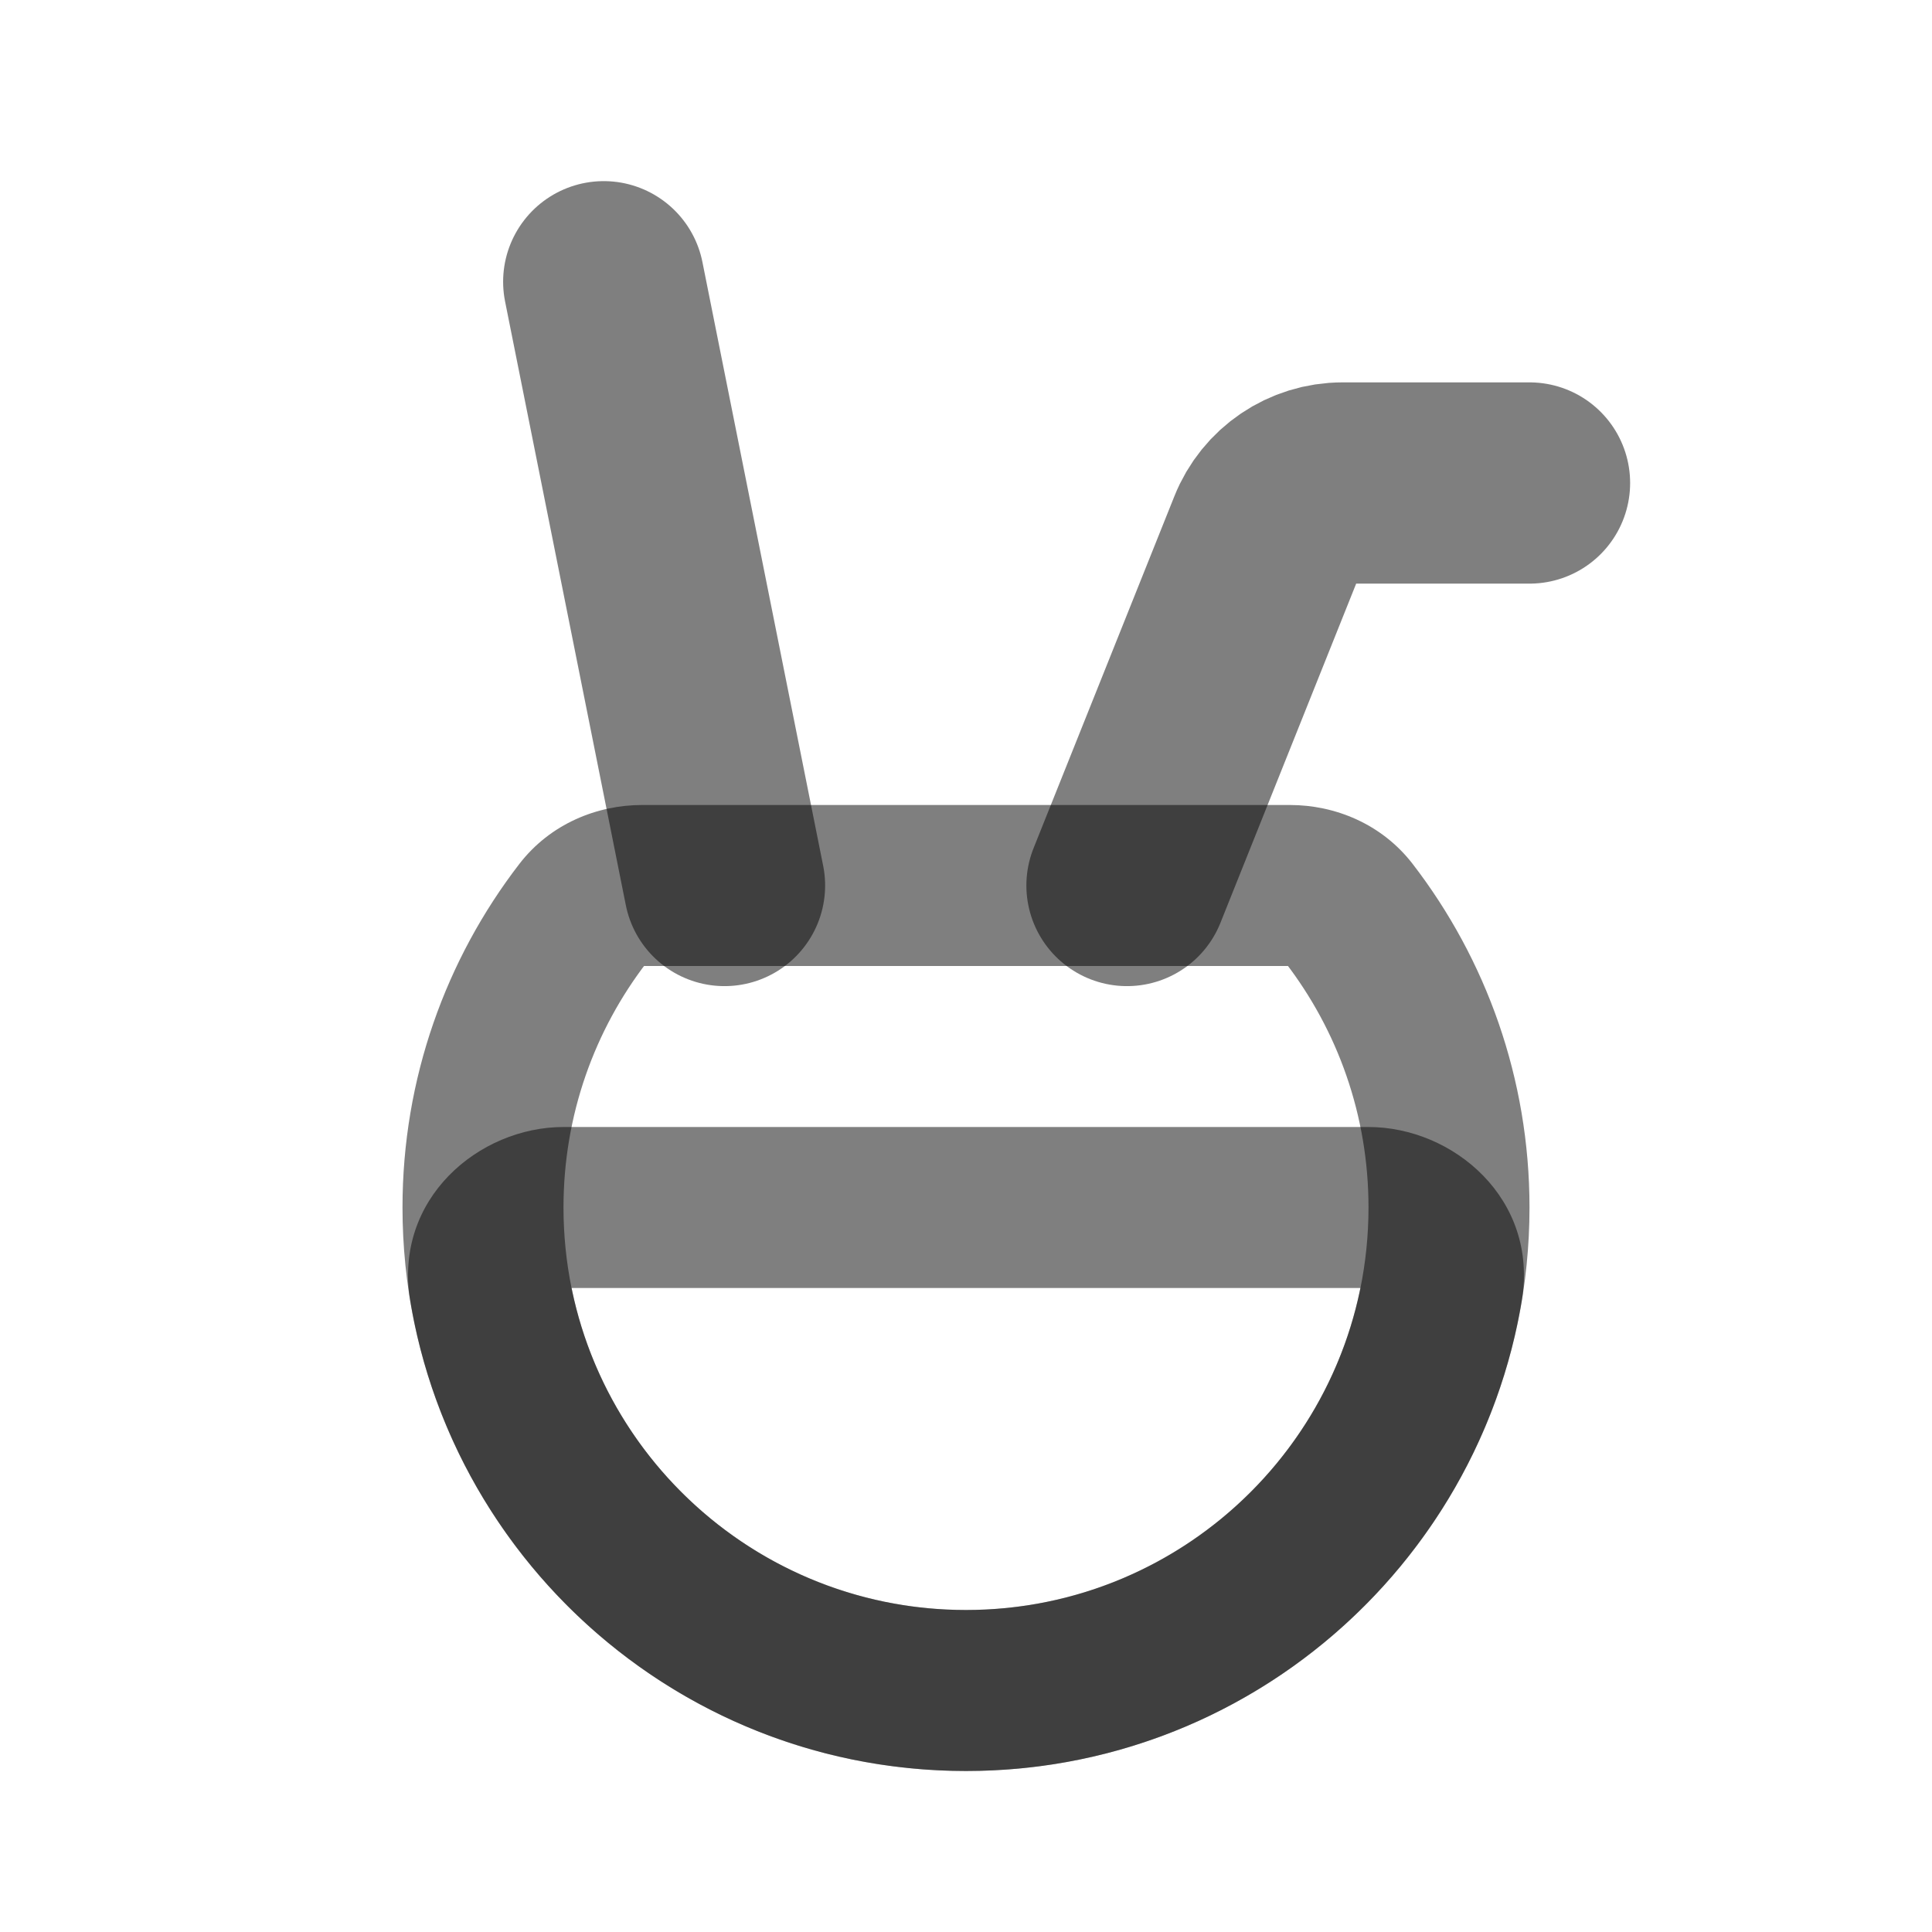 <svg width="24" height="24" viewBox="0 0 24 24" fill="none" xmlns="http://www.w3.org/2000/svg"><path d="M12 20C9.522 20 7.464 18.197 7.069 15.831L5.096 16.161C5.649 19.474 8.529 22 12 22V20ZM16.931 15.831C16.536 18.197 14.478 20 12 20V22C15.471 22 18.351 19.474 18.904 16.161L16.931 15.831ZM17 14H7V16H17V14ZM18.904 16.161C19.116 14.893 18.05 14 17 14V16C17.005 16 16.994 16.003 16.975 15.982C16.964 15.971 16.949 15.95 16.939 15.919C16.929 15.886 16.927 15.854 16.931 15.831L18.904 16.161ZM7.069 15.831C7.072 15.854 7.071 15.886 7.061 15.919C7.051 15.95 7.036 15.971 7.025 15.982C7.006 16.003 6.995 16 7 16V14C5.95 14 4.884 14.893 5.096 16.161L7.069 15.831Z" fill="currentColor" fill-opacity="0.5"/><path d="M16.758 11.344L15.965 11.954L16.758 11.344ZM7.242 11.344L6.45 10.734L7.242 11.344ZM7 15C7 13.852 7.386 12.797 8.035 11.954L6.45 10.734C5.541 11.915 5 13.396 5 15H7ZM12 20C9.239 20 7 17.761 7 15H5C5 18.866 8.134 22 12 22V20ZM17 15C17 17.761 14.761 20 12 20V22C15.866 22 19 18.866 19 15H17ZM15.965 11.954C16.614 12.797 17 13.852 17 15H19C19 13.396 18.459 11.915 17.55 10.734L15.965 11.954ZM16.025 10H7.975V12H16.025V10ZM17.55 10.734C17.163 10.231 16.579 10 16.025 10V12C16.03 12 16.027 12.001 16.016 11.996C16.004 11.991 15.984 11.978 15.965 11.954L17.55 10.734ZM8.035 11.954C8.016 11.978 7.996 11.991 7.984 11.996C7.973 12.001 7.97 12 7.975 12V10C7.421 10 6.837 10.231 6.45 10.734L8.035 11.954Z" fill="currentColor" fill-opacity="0.5"/><path d="M14 11L15.749 6.629C15.9 6.249 16.268 6 16.677 6H19" stroke="currentColor" stroke-opacity="0.5" stroke-width="2.5" stroke-linecap="round" stroke-linejoin="round"/><path d="M9 11L7.5 3.5" stroke="currentColor" stroke-opacity="0.5" stroke-width="2.5" stroke-linecap="round" stroke-linejoin="round"/></svg> 